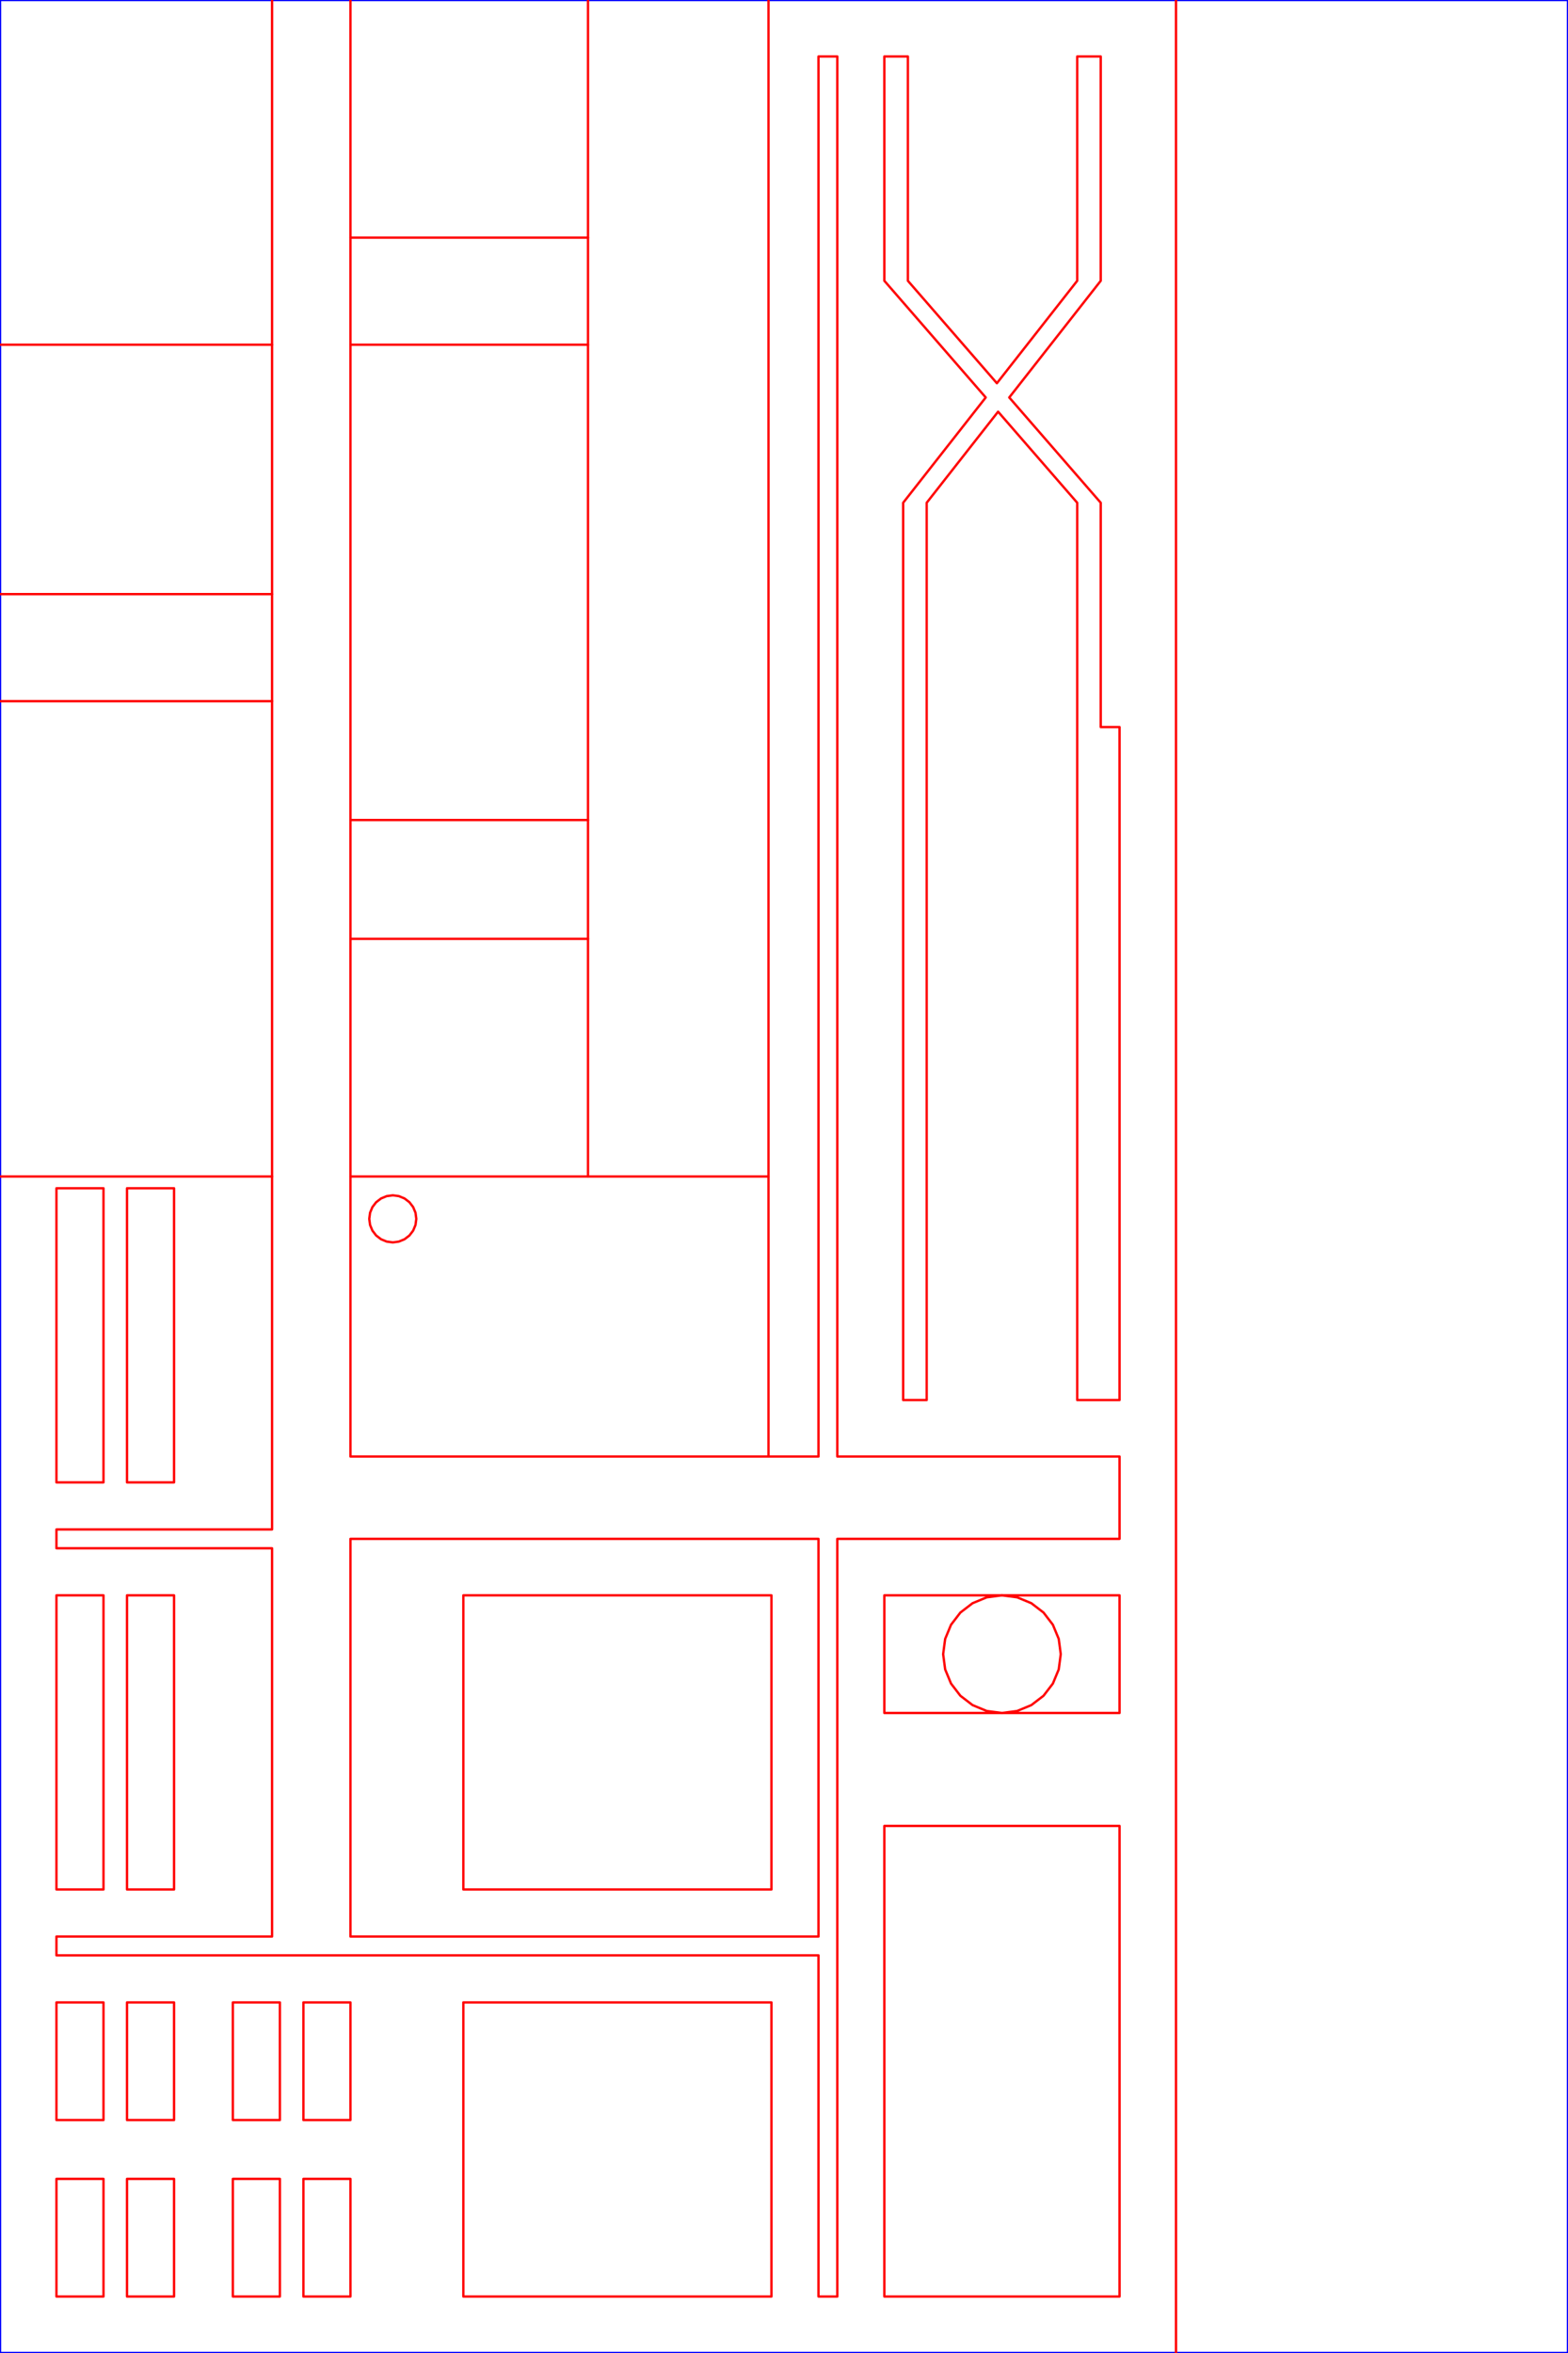 <?xml version="1.0" standalone="no"?>
<!DOCTYPE svg PUBLIC "-//W3C//DTD SVG 1.1//EN" "http://www.w3.org/Graphics/SVG/1.1/DTD/svg11.dtd">
<svg width="400mm" height="600.0mm"
 viewBox="0 0 400 600.0"
 xmlns="http://www.w3.org/2000/svg" version="1.1"
 xmlns:xlink="http://www.w3.org/1999/xlink">
<desc>Output from Flights of Ideas SVG Sketchup Plugin</desc>
  <path id="face0-cut"
 style="fill:none;stroke:#0000FF;stroke-width:1;stroke-miterlimit:4;stroke-dasharray:none;stroke-linejoin:round;stroke-linecap:round"
        d="M 410,10.0 L 310,10.0 M 310,610.0 L 410,610.0 L 410,10.0 "
  />
  <path id="face1-cut"
 style="fill:none;stroke:#0000FF;stroke-width:1;stroke-miterlimit:4;stroke-dasharray:none;stroke-linejoin:round;stroke-linecap:round"
        d="M 295.6,416.8 M 265.6,416.8 M 269.482,417.311 M 273.1,418.81 M 276.207,421.193 M 278.59,424.3 M 280.089,427.918 M 280.6,431.8 M 280.089,435.682 M 278.59,439.3 M 276.207,442.407 M 273.1,444.79 M 269.482,446.289 M 265.6,446.8 M 295.6,446.8 "
  />
  <path id="face2-cut"
 style="fill:none;stroke:#0000FF;stroke-width:1;stroke-miterlimit:4;stroke-dasharray:none;stroke-linejoin:round;stroke-linecap:round"
        d="M 160,310 M 99.4,310 M 99.4,381.4 M 206.045,381.4 M 206.045,310 M 104.404,322.353 M 104.2,320.8 M 104.404,319.247 M 105.004,317.8 M 105.957,316.557 M 107.2,315.604 M 108.647,315.004 M 110.2,314.8 M 111.753,315.004 M 113.2,315.604 M 114.443,316.557 M 115.396,317.8 M 115.996,319.247 M 116.2,320.8 M 115.996,322.353 M 115.396,323.8 M 114.443,325.043 M 113.2,325.996 M 111.753,326.596 M 110.2,326.8 M 108.647,326.596 M 107.2,325.996 M 105.957,325.043 M 105.004,323.8 "
  />
  <path id="face3-cut"
 style="fill:none;stroke:#0000FF;stroke-width:1;stroke-miterlimit:4;stroke-dasharray:none;stroke-linejoin:round;stroke-linecap:round"
        d="M 99.4,503.8 M 218.8,503.8 M 218.8,402.4 M 99.4,402.4 M 128.2,491.8 M 128.2,416.8 M 206.8,416.8 M 206.8,491.8 "
  />
  <path id="face4-cut"
 style="fill:none;stroke:#0000FF;stroke-width:1;stroke-miterlimit:4;stroke-dasharray:none;stroke-linejoin:round;stroke-linecap:round"
        d="M 206.045,310 M 206.045,10.0 L 160,10.0 M 160,70.6 M 160,97.9 M 160,219.1 M 160,249.4 M 160,310 "
  />
  <path id="face5-cut"
 style="fill:none;stroke:#0000FF;stroke-width:1;stroke-miterlimit:4;stroke-dasharray:none;stroke-linejoin:round;stroke-linecap:round"
        d="M 10,70.6 L 10,97.9 M 79.4,97.9 M 79.4,10.0 L 10,10.0 L 10,70.6 "
  />
  <path id="face6-cut"
 style="fill:none;stroke:#0000FF;stroke-width:1;stroke-miterlimit:4;stroke-dasharray:none;stroke-linejoin:round;stroke-linecap:round"
        d="M 235.6,446.8 M 265.6,446.8 M 261.718,446.289 M 258.1,444.79 M 254.993,442.407 M 252.61,439.3 M 251.111,435.682 M 250.6,431.8 M 251.111,427.918 M 252.61,424.3 M 254.993,421.193 M 258.1,418.81 M 261.718,417.311 M 265.6,416.8 M 235.6,416.8 "
  />
  <path id="face7-cut"
 style="fill:none;stroke:#0000FF;stroke-width:1;stroke-miterlimit:4;stroke-dasharray:none;stroke-linejoin:round;stroke-linecap:round"
        d="M 160,249.4 M 99.4,249.4 M 99.4,310 M 160,310 "
  />
  <path id="face8-cut"
 style="fill:none;stroke:#0000FF;stroke-width:1;stroke-miterlimit:4;stroke-dasharray:none;stroke-linejoin:round;stroke-linecap:round"
        d="M 54.4,565.6 M 42.4,565.6 M 42.4,595.6 M 54.4,595.6 "
  />
  <path id="face9-cut"
 style="fill:none;stroke:#0000FF;stroke-width:1;stroke-miterlimit:4;stroke-dasharray:none;stroke-linejoin:round;stroke-linecap:round"
        d="M 295.6,595.6 M 295.6,475.6 M 235.6,475.6 M 235.6,595.6 "
  />
  <path id="face10-cut"
 style="fill:none;stroke:#0000FF;stroke-width:1;stroke-miterlimit:4;stroke-dasharray:none;stroke-linejoin:round;stroke-linecap:round"
        d="M 295.6,195.4 M 290.8,195.4 M 290.8,138.2 M 267.462,111.351 M 290.8,81.6 M 290.8,24.4 M 284.8,24.4 M 284.8,81.6 M 264.308,107.723 M 241.6,81.6 M 241.6,24.4 M 235.6,24.4 M 235.6,81 M 235.6,81.6 M 261.462,111.351 M 240.4,138.2 M 240.4,367 M 246.4,367 M 246.4,138.2 M 264.615,114.979 M 284.8,138.2 M 284.8,367 M 295.6,367 "
  />
  <path id="face11-cut"
 style="fill:none;stroke:#0000FF;stroke-width:1;stroke-miterlimit:4;stroke-dasharray:none;stroke-linejoin:round;stroke-linecap:round"
        d="M 99.4,70.6 M 99.4,97.9 M 160,97.9 M 160,70.6 "
  />
  <path id="face12-cut"
 style="fill:none;stroke:#0000FF;stroke-width:1;stroke-miterlimit:4;stroke-dasharray:none;stroke-linejoin:round;stroke-linecap:round"
        d="M 79.4,310 M 79.4,188.8 M 10,188.8 L 10,219.1 L 10.0,249.4 L 10.0,310 "
  />
  <path id="face13-cut"
 style="fill:none;stroke:#0000FF;stroke-width:1;stroke-miterlimit:4;stroke-dasharray:none;stroke-linejoin:round;stroke-linecap:round"
        d="M 10,158.5 L 10,161.5 M 79.4,161.5 M 79.4,97.9 M 10,97.9 L 10,158.5 "
  />
  <path id="face14-cut"
 style="fill:none;stroke:#0000FF;stroke-width:1;stroke-miterlimit:4;stroke-dasharray:none;stroke-linejoin:round;stroke-linecap:round"
        d="M 99.4,10.0 M 99.4,70.6 M 160,70.6 M 160,10.0 L 99.4,10.0 "
  />
  <path id="face15-cut"
 style="fill:none;stroke:#0000FF;stroke-width:1;stroke-miterlimit:4;stroke-dasharray:none;stroke-linejoin:round;stroke-linecap:round"
        d="M 99.4,565.6 M 87.4,565.6 M 87.4,595.6 M 99.4,595.6 "
  />
  <path id="face16-cut"
 style="fill:none;stroke:#0000FF;stroke-width:1;stroke-miterlimit:4;stroke-dasharray:none;stroke-linejoin:round;stroke-linecap:round"
        d="M 206.8,491.8 M 206.8,416.8 M 128.2,416.8 M 128.2,491.8 "
  />
  <path id="face17-cut"
 style="fill:none;stroke:#0000FF;stroke-width:1;stroke-miterlimit:4;stroke-dasharray:none;stroke-linejoin:round;stroke-linecap:round"
        d="M 69.4,595.6 M 81.4,595.6 M 81.4,565.6 M 69.4,565.6 "
  />
  <path id="face18-cut"
 style="fill:none;stroke:#0000FF;stroke-width:1;stroke-miterlimit:4;stroke-dasharray:none;stroke-linejoin:round;stroke-linecap:round"
        d="M 99.4,520.6 M 87.4,520.6 M 87.4,550.6 M 99.4,550.6 "
  />
  <path id="face19-cut"
 style="fill:none;stroke:#0000FF;stroke-width:1;stroke-miterlimit:4;stroke-dasharray:none;stroke-linejoin:round;stroke-linecap:round"
        d="M 111.753,315.004 M 110.2,314.8 M 108.647,315.004 M 107.2,315.604 M 105.957,316.557 M 105.004,317.8 M 104.404,319.247 M 104.2,320.8 M 104.404,322.353 M 105.004,323.8 M 105.957,325.043 M 107.2,325.996 M 108.647,326.596 M 110.2,326.8 M 111.753,326.596 M 113.2,325.996 M 114.443,325.043 M 115.396,323.8 M 115.996,322.353 M 116.2,320.8 M 115.996,319.247 M 115.396,317.8 M 114.443,316.557 M 113.2,315.604 "
  />
  <path id="face20-cut"
 style="fill:none;stroke:#0000FF;stroke-width:1;stroke-miterlimit:4;stroke-dasharray:none;stroke-linejoin:round;stroke-linecap:round"
        d="M 160,249.4 M 160,219.1 M 99.4,219.1 M 99.4,249.4 "
  />
  <path id="face21-cut"
 style="fill:none;stroke:#0000FF;stroke-width:1;stroke-miterlimit:4;stroke-dasharray:none;stroke-linejoin:round;stroke-linecap:round"
        d="M 24.4,491.8 M 36.4,491.8 M 36.4,416.8 M 24.4,416.8 "
  />
  <path id="face22-cut"
 style="fill:none;stroke:#0000FF;stroke-width:1;stroke-miterlimit:4;stroke-dasharray:none;stroke-linejoin:round;stroke-linecap:round"
        d="M 99.4,249.4 M 99.4,219.1 M 99.4,97.9 M 99.4,70.6 M 99.4,10.0 L 79.4,10.0 M 79.4,97.9 M 79.4,161.5 M 79.4,188.8 M 79.4,310 M 79.4,400 M 24.4,400 M 24.4,404.8 M 79.4,404.8 M 79.4,503.8 M 24.4,503.8 M 24.4,508.6 M 218.8,508.6 M 218.8,595.6 M 223.6,595.6 M 223.6,402.4 M 295.6,402.4 M 295.6,381.4 M 223.6,381.4 M 223.6,24.4 M 218.8,24.4 M 218.8,381.4 M 206.045,381.4 M 99.4,381.4 M 99.4,310 M 218.8,402.4 M 218.8,503.8 M 99.4,503.8 M 99.4,402.4 "
  />
  <path id="face23-cut"
 style="fill:none;stroke:#0000FF;stroke-width:1;stroke-miterlimit:4;stroke-dasharray:none;stroke-linejoin:round;stroke-linecap:round"
        d="M 206.8,595.6 M 206.8,520.6 M 128.2,520.6 M 128.2,595.6 "
  />
  <path id="face24-cut"
 style="fill:none;stroke:#0000FF;stroke-width:1;stroke-miterlimit:4;stroke-dasharray:none;stroke-linejoin:round;stroke-linecap:round"
        d="M 79.4,188.8 M 79.4,161.5 M 10,161.5 L 10,188.8 "
  />
  <path id="face25-cut"
 style="fill:none;stroke:#0000FF;stroke-width:1;stroke-miterlimit:4;stroke-dasharray:none;stroke-linejoin:round;stroke-linecap:round"
        d="M 24.4,550.6 M 36.4,550.6 M 36.4,520.6 M 24.4,520.6 "
  />
  <path id="face26-cut"
 style="fill:none;stroke:#0000FF;stroke-width:1;stroke-miterlimit:4;stroke-dasharray:none;stroke-linejoin:round;stroke-linecap:round"
        d="M 160,97.9 M 99.4,97.9 M 99.4,219.1 M 160,219.1 "
  />
  <path id="face27-cut"
 style="fill:none;stroke:#0000FF;stroke-width:1;stroke-miterlimit:4;stroke-dasharray:none;stroke-linejoin:round;stroke-linecap:round"
        d="M 69.4,550.6 M 81.4,550.6 M 81.4,520.6 M 69.4,520.6 "
  />
  <path id="face28-cut"
 style="fill:none;stroke:#0000FF;stroke-width:1;stroke-miterlimit:4;stroke-dasharray:none;stroke-linejoin:round;stroke-linecap:round"
        d="M 54.4,416.8 M 42.4,416.8 M 42.4,491.8 M 54.4,491.8 "
  />
  <path id="face29-cut"
 style="fill:none;stroke:#0000FF;stroke-width:1;stroke-miterlimit:4;stroke-dasharray:none;stroke-linejoin:round;stroke-linecap:round"
        d="M 24.4,595.6 M 36.4,595.6 M 36.4,565.6 M 24.4,565.6 "
  />
  <path id="face30-cut"
 style="fill:none;stroke:#0000FF;stroke-width:1;stroke-miterlimit:4;stroke-dasharray:none;stroke-linejoin:round;stroke-linecap:round"
        d="M 24.4,508.6 M 24.4,503.8 M 79.4,503.8 M 79.4,404.8 M 24.4,404.8 M 24.4,400 M 79.4,400 M 79.4,310 M 10.0,310 L 10.0,610 L 310,610.0 M 310,10.0 L 206.045,10.0 M 206.045,310 M 206.045,381.4 M 218.8,381.4 M 218.8,24.4 M 223.6,24.4 M 223.6,381.4 M 295.6,381.4 M 295.6,402.4 M 223.6,402.4 M 223.6,595.6 M 218.8,595.6 M 218.8,508.6 M 42.4,595.6 M 42.4,565.6 M 54.4,565.6 M 54.4,595.6 M 42.4,550.6 M 42.4,520.6 M 54.4,520.6 M 54.4,550.6 M 295.6,367 M 284.8,367 M 284.8,138.2 M 264.615,114.979 M 246.4,138.2 M 246.4,367 M 240.4,367 M 240.4,138.2 M 261.462,111.351 M 235.6,81.6 M 235.6,81 M 235.6,24.4 M 241.6,24.4 M 241.6,81.6 M 264.308,107.723 M 284.8,81.6 M 284.8,24.4 M 290.8,24.4 M 290.8,81.6 M 267.462,111.351 M 290.8,138.2 M 290.8,195.4 M 295.6,195.4 M 235.6,446.8 M 235.6,416.8 M 265.6,416.8 M 295.6,416.8 M 295.6,446.8 M 265.6,446.8 M 87.4,595.6 M 87.4,565.6 M 99.4,565.6 M 99.4,595.6 M 81.4,520.6 M 81.4,550.6 M 69.4,550.6 M 69.4,520.6 M 265.6,416.8 M 269.482,417.311 M 273.1,418.81 M 276.207,421.193 M 278.59,424.3 M 280.089,427.918 M 280.6,431.8 M 280.089,435.682 M 278.59,439.3 M 276.207,442.407 M 273.1,444.79 M 269.482,446.289 M 265.6,446.8 M 261.718,446.289 M 258.1,444.79 M 254.993,442.407 M 252.61,439.3 M 251.111,435.682 M 250.6,431.8 M 251.111,427.918 M 252.61,424.3 M 254.993,421.193 M 258.1,418.81 M 261.718,417.311 M 295.6,595.6 M 235.6,595.6 M 235.6,475.6 M 295.6,475.6 M 206.8,520.6 M 206.8,595.6 M 128.2,595.6 M 128.2,520.6 M 36.4,313 M 36.4,388 M 24.4,388 M 24.4,324.4 M 24.4,313 M 36.4,416.8 M 36.4,491.8 M 24.4,491.8 M 24.4,416.8 M 99.4,550.6 M 87.4,550.6 M 87.4,520.6 M 99.4,520.6 M 69.4,565.6 M 81.4,565.6 M 81.4,
595.6 M 69.4,595.6 M 24.4,565.6 M 36.4,565.6 M 36.4,595.6 M 24.4,595.6 M 24.4,520.6 M 36.4,520.6 M 36.4,550.6 M 24.4,550.6 M 54.4,491.8 M 42.4,491.8 M 42.4,416.8 M 54.4,416.8 M 54.4,388 M 42.4,388 M 42.4,313 M 54.4,313 "
  />
  <path id="face31-cut"
 style="fill:none;stroke:#0000FF;stroke-width:1;stroke-miterlimit:4;stroke-dasharray:none;stroke-linejoin:round;stroke-linecap:round"
        d="M 54.4,520.6 M 42.4,520.6 M 42.4,550.6 M 54.4,550.6 "
  />
  <path id="face32-cut"
 style="fill:none;stroke:#0000FF;stroke-width:1;stroke-miterlimit:4;stroke-dasharray:none;stroke-linejoin:round;stroke-linecap:round"
        d="M 54.4,313 M 42.4,313 M 42.4,388 M 54.4,388 "
  />
  <path id="face33-cut"
 style="fill:none;stroke:#0000FF;stroke-width:1;stroke-miterlimit:4;stroke-dasharray:none;stroke-linejoin:round;stroke-linecap:round"
        d="M 24.4,388 M 36.4,388 M 36.4,313 M 24.4,313 M 24.4,324.4 "
  />
  <path id="face34-cut"
 style="fill:none;stroke:#0000FF;stroke-width:1;stroke-miterlimit:4;stroke-dasharray:none;stroke-linejoin:round;stroke-linecap:round"
        d="M 269.482,417.311 M 265.6,416.8 M 261.718,417.311 M 258.1,418.81 M 254.993,421.193 M 252.61,424.3 M 251.111,427.918 M 250.6,431.8 M 251.111,435.682 M 252.61,439.3 M 254.993,442.407 M 258.1,444.79 M 261.718,446.289 M 265.6,446.8 M 269.482,446.289 M 273.1,444.79 M 276.207,442.407 M 278.59,439.3 M 280.089,435.682 M 280.6,431.8 M 280.089,427.918 M 278.59,424.3 M 276.207,421.193 M 273.1,418.81 "
  />
  <path id="face0-interior"
 style="fill:none;stroke:#FF0000;stroke-width:1;stroke-miterlimit:4;stroke-dasharray:none;stroke-linejoin:round;stroke-linecap:round"
        d="M 410,10.0 M 310,10.0 L 310,610.0 M 410,610.0 "
  />
  <path id="face1-interior"
 style="fill:none;stroke:#FF0000;stroke-width:1;stroke-miterlimit:4;stroke-dasharray:none;stroke-linejoin:round;stroke-linecap:round"
        d="M 295.6,416.8 L 265.6,416.8 L 269.482,417.311 L 273.1,418.81 L 276.207,421.193 L 278.59,424.3 L 280.089,427.918 L 280.6,431.8 L 280.089,435.682 L 278.59,439.3 L 276.207,442.407 L 273.1,444.79 L 269.482,446.289 L 265.6,446.8 L 295.6,446.8 L 295.6,416.8 "
  />
  <path id="face2-interior"
 style="fill:none;stroke:#FF0000;stroke-width:1;stroke-miterlimit:4;stroke-dasharray:none;stroke-linejoin:round;stroke-linecap:round"
        d="M 160,310 L 99.4,310 L 99.4,381.4 L 206.045,381.4 L 206.045,310 L 160,310 M 104.404,322.353 L 104.2,320.8 L 104.404,319.247 L 105.004,317.8 L 105.957,316.557 L 107.2,315.604 L 108.647,315.004 L 110.2,314.8 L 111.753,315.004 L 113.2,315.604 L 114.443,316.557 L 115.396,317.8 L 115.996,319.247 L 116.2,320.8 L 115.996,322.353 L 115.396,323.8 L 114.443,325.043 L 113.2,325.996 L 111.753,326.596 L 110.2,326.8 L 108.647,326.596 L 107.2,325.996 L 105.957,325.043 L 105.004,323.8 L 104.404,322.353 "
  />
  <path id="face3-interior"
 style="fill:none;stroke:#FF0000;stroke-width:1;stroke-miterlimit:4;stroke-dasharray:none;stroke-linejoin:round;stroke-linecap:round"
        d="M 99.4,503.8 L 218.8,503.8 L 218.8,402.4 L 99.4,402.4 L 99.4,503.8 M 128.2,491.8 L 128.2,416.8 L 206.8,416.8 L 206.8,491.8 L 128.2,491.8 "
  />
  <path id="face4-interior"
 style="fill:none;stroke:#FF0000;stroke-width:1;stroke-miterlimit:4;stroke-dasharray:none;stroke-linejoin:round;stroke-linecap:round"
        d="M 206.045,310 L 206.045,10.0 M 160,10.0 L 160,70.6 L 160,97.9 L 160,219.1 L 160,249.4 L 160,310 "
  />
  <path id="face5-interior"
 style="fill:none;stroke:#FF0000;stroke-width:1;stroke-miterlimit:4;stroke-dasharray:none;stroke-linejoin:round;stroke-linecap:round"
        d="M 10,70.6 M 10,97.9 L 79.4,97.9 L 79.4,10.0 M 10,10.0 "
  />
  <path id="face6-interior"
 style="fill:none;stroke:#FF0000;stroke-width:1;stroke-miterlimit:4;stroke-dasharray:none;stroke-linejoin:round;stroke-linecap:round"
        d="M 235.6,446.8 L 265.6,446.8 L 261.718,446.289 L 258.1,444.79 L 254.993,442.407 L 252.61,439.3 L 251.111,435.682 L 250.6,431.8 L 251.111,427.918 L 252.61,424.3 L 254.993,421.193 L 258.1,418.81 L 261.718,417.311 L 265.6,416.8 L 235.6,416.8 L 235.6,446.8 "
  />
  <path id="face7-interior"
 style="fill:none;stroke:#FF0000;stroke-width:1;stroke-miterlimit:4;stroke-dasharray:none;stroke-linejoin:round;stroke-linecap:round"
        d="M 160,249.4 L 99.4,249.4 L 99.4,310 M 160,310 "
  />
  <path id="face8-interior"
 style="fill:none;stroke:#FF0000;stroke-width:1;stroke-miterlimit:4;stroke-dasharray:none;stroke-linejoin:round;stroke-linecap:round"
        d="M 54.4,565.6 L 42.4,565.6 L 42.4,595.6 L 54.4,595.6 L 54.4,565.6 "
  />
  <path id="face9-interior"
 style="fill:none;stroke:#FF0000;stroke-width:1;stroke-miterlimit:4;stroke-dasharray:none;stroke-linejoin:round;stroke-linecap:round"
        d="M 295.6,595.6 L 295.6,475.6 L 235.6,475.6 L 235.6,595.6 L 295.6,595.6 "
  />
  <path id="face10-interior"
 style="fill:none;stroke:#FF0000;stroke-width:1;stroke-miterlimit:4;stroke-dasharray:none;stroke-linejoin:round;stroke-linecap:round"
        d="M 295.6,195.4 L 290.8,195.4 L 290.8,138.2 L 267.462,111.351 L 290.8,81.6 L 290.8,24.4 L 284.8,24.4 L 284.8,81.6 L 264.308,107.723 L 241.6,81.6 L 241.6,24.4 L 235.6,24.4 L 235.6,81 L 235.6,81.6 L 261.462,111.351 L 240.4,138.2 L 240.4,367 L 246.4,367 L 246.4,138.2 L 264.615,114.979 L 284.8,138.2 L 284.8,367 L 295.6,367 L 295.6,195.4 "
  />
  <path id="face11-interior"
 style="fill:none;stroke:#FF0000;stroke-width:1;stroke-miterlimit:4;stroke-dasharray:none;stroke-linejoin:round;stroke-linecap:round"
        d="M 99.4,70.6 L 99.4,97.9 L 160,97.9 M 160,70.6 L 99.4,70.6 "
  />
  <path id="face12-interior"
 style="fill:none;stroke:#FF0000;stroke-width:1;stroke-miterlimit:4;stroke-dasharray:none;stroke-linejoin:round;stroke-linecap:round"
        d="M 79.4,310 L 79.4,188.8 L 10,188.8 M 10,219.1 M 10.0,249.4 M 10.0,310 L 79.4,310 "
  />
  <path id="face13-interior"
 style="fill:none;stroke:#FF0000;stroke-width:1;stroke-miterlimit:4;stroke-dasharray:none;stroke-linejoin:round;stroke-linecap:round"
        d="M 10,158.5 M 10,161.5 L 79.4,161.5 L 79.4,97.9 M 10,97.9 "
  />
  <path id="face14-interior"
 style="fill:none;stroke:#FF0000;stroke-width:1;stroke-miterlimit:4;stroke-dasharray:none;stroke-linejoin:round;stroke-linecap:round"
        d="M 99.4,10.0 L 99.4,70.6 M 160,70.6 M 160,10.0 "
  />
  <path id="face15-interior"
 style="fill:none;stroke:#FF0000;stroke-width:1;stroke-miterlimit:4;stroke-dasharray:none;stroke-linejoin:round;stroke-linecap:round"
        d="M 99.4,565.6 L 87.4,565.6 L 87.4,595.6 L 99.4,595.6 L 99.4,565.6 "
  />
  <path id="face16-interior"
 style="fill:none;stroke:#FF0000;stroke-width:1;stroke-miterlimit:4;stroke-dasharray:none;stroke-linejoin:round;stroke-linecap:round"
        d="M 206.8,491.8 M 206.8,416.8 M 128.2,416.8 M 128.2,491.8 "
  />
  <path id="face17-interior"
 style="fill:none;stroke:#FF0000;stroke-width:1;stroke-miterlimit:4;stroke-dasharray:none;stroke-linejoin:round;stroke-linecap:round"
        d="M 69.4,595.6 L 81.4,595.6 L 81.4,565.6 L 69.4,565.6 L 69.4,595.6 "
  />
  <path id="face18-interior"
 style="fill:none;stroke:#FF0000;stroke-width:1;stroke-miterlimit:4;stroke-dasharray:none;stroke-linejoin:round;stroke-linecap:round"
        d="M 99.4,520.6 L 87.4,520.6 L 87.4,550.6 L 99.4,550.6 L 99.4,520.6 "
  />
  <path id="face19-interior"
 style="fill:none;stroke:#FF0000;stroke-width:1;stroke-miterlimit:4;stroke-dasharray:none;stroke-linejoin:round;stroke-linecap:round"
        d="M 111.753,315.004 M 110.2,314.8 M 108.647,315.004 M 107.2,315.604 M 105.957,316.557 M 105.004,317.8 M 104.404,319.247 M 104.2,320.8 M 104.404,322.353 M 105.004,323.8 M 105.957,325.043 M 107.2,325.996 M 108.647,326.596 M 110.2,326.8 M 111.753,326.596 M 113.2,325.996 M 114.443,325.043 M 115.396,323.8 M 115.996,322.353 M 116.2,320.8 M 115.996,319.247 M 115.396,317.8 M 114.443,316.557 M 113.2,315.604 "
  />
  <path id="face20-interior"
 style="fill:none;stroke:#FF0000;stroke-width:1;stroke-miterlimit:4;stroke-dasharray:none;stroke-linejoin:round;stroke-linecap:round"
        d="M 160,249.4 M 160,219.1 L 99.4,219.1 L 99.4,249.4 "
  />
  <path id="face21-interior"
 style="fill:none;stroke:#FF0000;stroke-width:1;stroke-miterlimit:4;stroke-dasharray:none;stroke-linejoin:round;stroke-linecap:round"
        d="M 24.4,491.8 L 36.4,491.8 L 36.4,416.8 L 24.4,416.8 L 24.4,491.8 "
  />
  <path id="face22-interior"
 style="fill:none;stroke:#FF0000;stroke-width:1;stroke-miterlimit:4;stroke-dasharray:none;stroke-linejoin:round;stroke-linecap:round"
        d="M 99.4,249.4 M 99.4,219.1 L 99.4,97.9 M 99.4,70.6 M 99.4,10.0 M 79.4,10.0 M 79.4,97.9 M 79.4,161.5 L 79.4,188.8 M 79.4,310 L 79.4,400 L 24.4,400 L 24.4,404.8 L 79.4,404.8 L 79.4,503.8 L 24.4,503.8 L 24.4,508.6 L 218.8,508.6 L 218.8,595.6 L 223.6,595.6 L 223.6,402.4 L 295.6,402.4 L 295.6,381.4 L 223.6,381.4 L 223.6,24.4 L 218.8,24.4 L 218.8,381.4 L 206.045,381.4 M 99.4,381.4 M 99.4,310 M 218.8,402.4 M 218.8,503.8 M 99.4,503.8 M 99.4,402.4 "
  />
  <path id="face23-interior"
 style="fill:none;stroke:#FF0000;stroke-width:1;stroke-miterlimit:4;stroke-dasharray:none;stroke-linejoin:round;stroke-linecap:round"
        d="M 206.8,595.6 L 206.8,520.6 L 128.2,520.6 L 128.2,595.6 L 206.8,595.6 "
  />
  <path id="face24-interior"
 style="fill:none;stroke:#FF0000;stroke-width:1;stroke-miterlimit:4;stroke-dasharray:none;stroke-linejoin:round;stroke-linecap:round"
        d="M 79.4,188.8 M 79.4,161.5 M 10,161.5 M 10,188.8 "
  />
  <path id="face25-interior"
 style="fill:none;stroke:#FF0000;stroke-width:1;stroke-miterlimit:4;stroke-dasharray:none;stroke-linejoin:round;stroke-linecap:round"
        d="M 24.4,550.6 L 36.4,550.6 L 36.4,520.6 L 24.4,520.6 L 24.4,550.6 "
  />
  <path id="face26-interior"
 style="fill:none;stroke:#FF0000;stroke-width:1;stroke-miterlimit:4;stroke-dasharray:none;stroke-linejoin:round;stroke-linecap:round"
        d="M 160,97.9 M 99.4,97.9 M 99.4,219.1 M 160,219.1 "
  />
  <path id="face27-interior"
 style="fill:none;stroke:#FF0000;stroke-width:1;stroke-miterlimit:4;stroke-dasharray:none;stroke-linejoin:round;stroke-linecap:round"
        d="M 69.4,550.6 L 81.4,550.6 L 81.4,520.6 L 69.4,520.6 L 69.4,550.6 "
  />
  <path id="face28-interior"
 style="fill:none;stroke:#FF0000;stroke-width:1;stroke-miterlimit:4;stroke-dasharray:none;stroke-linejoin:round;stroke-linecap:round"
        d="M 54.4,416.8 L 42.4,416.8 L 42.4,491.8 L 54.4,491.8 L 54.4,416.8 "
  />
  <path id="face29-interior"
 style="fill:none;stroke:#FF0000;stroke-width:1;stroke-miterlimit:4;stroke-dasharray:none;stroke-linejoin:round;stroke-linecap:round"
        d="M 24.4,595.6 L 36.4,595.6 L 36.4,565.6 L 24.4,565.6 L 24.4,595.6 "
  />
  <path id="face30-interior"
 style="fill:none;stroke:#FF0000;stroke-width:1;stroke-miterlimit:4;stroke-dasharray:none;stroke-linejoin:round;stroke-linecap:round"
        d="M 24.4,508.6 M 24.4,503.8 M 79.4,503.8 M 79.4,404.8 M 24.4,404.8 M 24.4,400 M 79.4,400 M 79.4,310 M 10.0,310 M 10.0,610 M 310,610.0 M 310,10.0 M 206.045,10.0 M 206.045,310 M 206.045,381.4 M 218.8,381.4 M 218.8,24.4 M 223.6,24.4 M 223.6,381.4 M 295.6,381.4 M 295.6,402.4 M 223.6,402.4 M 223.6,595.6 M 218.8,595.6 M 218.8,508.6 M 42.4,595.6 M 42.4,565.6 M 54.4,565.6 M 54.4,595.6 M 42.4,550.6 L 42.4,520.6 L 54.4,520.6 L 54.4,550.6 L 42.4,550.6 M 295.6,367 M 284.8,367 M 284.8,138.2 M 264.615,114.979 M 246.4,138.2 M 246.4,367 M 240.4,367 M 240.4,138.2 M 261.462,111.351 M 235.6,81.6 M 235.6,81 M 235.6,24.4 M 241.6,24.4 M 241.6,81.6 M 264.308,107.723 M 284.8,81.6 M 284.8,24.4 M 290.8,24.4 M 290.8,81.6 M 267.462,111.351 M 290.8,138.2 M 290.8,195.4 M 295.6,195.4 M 235.6,446.8 M 235.6,416.8 M 265.6,416.8 M 295.6,416.8 M 295.6,446.8 M 265.6,446.8 M 87.4,595.6 M 87.4,565.6 M 99.4,565.6 M 99.4,595.6 M 81.4,520.6 M 81.4,550.6 M 69.4,550.6 M 69.4,520.6 M 265.6,416.8 M 269.482,417.311 M 273.1,418.81 M 276.207,421.193 M 278.59,424.3 M 280.089,427.918 M 280.6,431.8 M 280.089,435.682 M 278.59,439.3 M 276.207,442.407 M 273.1,444.79 M 269.482,446.289 M 265.6,446.8 M 261.718,446.289 M 258.1,444.79 M 254.993,442.407 M 252.61,439.3 M 251.111,435.682 M 250.6,431.8 M 251.111,427.918 M 252.61,424.3 M 254.993,421.193 M 258.1,418.81 M 261.718,417.311 M 295.6,595.6 M 235.6,595.6 M 235.6,475.6 M 295.6,475.6 M 206.8,520.6 M 206.8,595.6 M 128.2,595.6 M 128.2,520.6 M 36.4,313 L 36.4,388 L 24.4,388 L 24.4,324.4 L 24.4,313 L 36.4,313 M 36.4,416.8 M 36.4,491.8 M 24.4,491.8 M 24.4,416.8 M 99.4,550.6 M 87.4,550.6 M 87.4,520.6 M 99.4,520.6
        M 69.4,565.6 M 81.4,565.6 M 81.4,595.6 M 69.4,595.6 M 24.4,565.6 M 36.4,565.6 M 36.4,595.6 M 24.4,595.6 M 24.4,520.6 M 36.4,520.6 M 36.4,550.6 M 24.4,550.6 M 54.4,491.8 M 42.4,491.8 M 42.4,416.8 M 54.4,416.8 M 54.4,388 L 42.4,388 L 42.4,313 L 54.4,313 L 54.4,388 "
  />
  <path id="face31-interior"
 style="fill:none;stroke:#FF0000;stroke-width:1;stroke-miterlimit:4;stroke-dasharray:none;stroke-linejoin:round;stroke-linecap:round"
        d="M 54.4,520.6 M 42.4,520.6 M 42.4,550.6 M 54.4,550.6 "
  />
  <path id="face32-interior"
 style="fill:none;stroke:#FF0000;stroke-width:1;stroke-miterlimit:4;stroke-dasharray:none;stroke-linejoin:round;stroke-linecap:round"
        d="M 54.4,313 M 42.4,313 M 42.4,388 M 54.4,388 "
  />
  <path id="face33-interior"
 style="fill:none;stroke:#FF0000;stroke-width:1;stroke-miterlimit:4;stroke-dasharray:none;stroke-linejoin:round;stroke-linecap:round"
        d="M 24.4,388 M 36.4,388 M 36.4,313 M 24.4,313 M 24.4,324.4 "
  />
  <path id="face34-interior"
 style="fill:none;stroke:#FF0000;stroke-width:1;stroke-miterlimit:4;stroke-dasharray:none;stroke-linejoin:round;stroke-linecap:round"
        d="M 269.482,417.311 M 265.6,416.8 M 261.718,417.311 M 258.1,418.81 M 254.993,421.193 M 252.61,424.3 M 251.111,427.918 M 250.6,431.8 M 251.111,435.682 M 252.61,439.3 M 254.993,442.407 M 258.1,444.79 M 261.718,446.289 M 265.6,446.8 M 269.482,446.289 M 273.1,444.79 M 276.207,442.407 M 278.59,439.3 M 280.089,435.682 M 280.6,431.8 M 280.089,427.918 M 278.59,424.3 M 276.207,421.193 M 273.1,418.81 "
  />
  <path id="face0-interior"
 style="fill:none;stroke:#00FF00;stroke-width:1;stroke-miterlimit:4;stroke-dasharray:none;stroke-linejoin:round;stroke-linecap:round"
        d="M 410,10.0 M 310,10.0 M 310,610.0 M 410,610.0 "
  />
  <path id="face1-interior"
 style="fill:none;stroke:#00FF00;stroke-width:1;stroke-miterlimit:4;stroke-dasharray:none;stroke-linejoin:round;stroke-linecap:round"
        d="M 295.6,416.8 M 265.6,416.8 M 269.482,417.311 M 273.1,418.81 M 276.207,421.193 M 278.59,424.3 M 280.089,427.918 M 280.6,431.8 M 280.089,435.682 M 278.59,439.3 M 276.207,442.407 M 273.1,444.79 M 269.482,446.289 M 265.6,446.8 M 295.6,446.8 "
  />
  <path id="face2-interior"
 style="fill:none;stroke:#00FF00;stroke-width:1;stroke-miterlimit:4;stroke-dasharray:none;stroke-linejoin:round;stroke-linecap:round"
        d="M 160,310 M 99.4,310 M 99.4,381.4 M 206.045,381.4 M 206.045,310 M 104.404,322.353 M 104.2,320.8 M 104.404,319.247 M 105.004,317.8 M 105.957,316.557 M 107.2,315.604 M 108.647,315.004 M 110.2,314.8 M 111.753,315.004 M 113.2,315.604 M 114.443,316.557 M 115.396,317.8 M 115.996,319.247 M 116.2,320.8 M 115.996,322.353 M 115.396,323.8 M 114.443,325.043 M 113.2,325.996 M 111.753,326.596 M 110.2,326.8 M 108.647,326.596 M 107.2,325.996 M 105.957,325.043 M 105.004,323.8 "
  />
  <path id="face3-interior"
 style="fill:none;stroke:#00FF00;stroke-width:1;stroke-miterlimit:4;stroke-dasharray:none;stroke-linejoin:round;stroke-linecap:round"
        d="M 99.4,503.8 M 218.8,503.8 M 218.8,402.4 M 99.4,402.4 M 128.2,491.8 M 128.2,416.8 M 206.8,416.8 M 206.8,491.8 "
  />
  <path id="face4-interior"
 style="fill:none;stroke:#00FF00;stroke-width:1;stroke-miterlimit:4;stroke-dasharray:none;stroke-linejoin:round;stroke-linecap:round"
        d="M 206.045,310 M 206.045,10.0 M 160,10.0 M 160,70.6 M 160,97.9 M 160,219.1 M 160,249.4 M 160,310 "
  />
  <path id="face5-interior"
 style="fill:none;stroke:#00FF00;stroke-width:1;stroke-miterlimit:4;stroke-dasharray:none;stroke-linejoin:round;stroke-linecap:round"
        d="M 10,70.6 M 10,97.9 M 79.4,97.9 M 79.4,10.0 M 10,10.0 "
  />
  <path id="face6-interior"
 style="fill:none;stroke:#00FF00;stroke-width:1;stroke-miterlimit:4;stroke-dasharray:none;stroke-linejoin:round;stroke-linecap:round"
        d="M 235.6,446.8 M 265.6,446.8 M 261.718,446.289 M 258.1,444.79 M 254.993,442.407 M 252.61,439.3 M 251.111,435.682 M 250.6,431.8 M 251.111,427.918 M 252.61,424.3 M 254.993,421.193 M 258.1,418.81 M 261.718,417.311 M 265.6,416.8 M 235.6,416.8 "
  />
  <path id="face7-interior"
 style="fill:none;stroke:#00FF00;stroke-width:1;stroke-miterlimit:4;stroke-dasharray:none;stroke-linejoin:round;stroke-linecap:round"
        d="M 160,249.4 M 99.4,249.4 M 99.4,310 M 160,310 "
  />
  <path id="face8-interior"
 style="fill:none;stroke:#00FF00;stroke-width:1;stroke-miterlimit:4;stroke-dasharray:none;stroke-linejoin:round;stroke-linecap:round"
        d="M 54.4,565.6 M 42.4,565.6 M 42.4,595.6 M 54.4,595.6 "
  />
  <path id="face9-interior"
 style="fill:none;stroke:#00FF00;stroke-width:1;stroke-miterlimit:4;stroke-dasharray:none;stroke-linejoin:round;stroke-linecap:round"
        d="M 295.6,595.6 M 295.6,475.6 M 235.6,475.6 M 235.6,595.6 "
  />
  <path id="face10-interior"
 style="fill:none;stroke:#00FF00;stroke-width:1;stroke-miterlimit:4;stroke-dasharray:none;stroke-linejoin:round;stroke-linecap:round"
        d="M 295.6,195.4 M 290.8,195.4 M 290.8,138.2 M 267.462,111.351 M 290.8,81.6 M 290.8,24.4 M 284.8,24.4 M 284.8,81.6 M 264.308,107.723 M 241.6,81.6 M 241.6,24.4 M 235.6,24.4 M 235.6,81 M 235.6,81.6 M 261.462,111.351 M 240.4,138.2 M 240.4,367 M 246.4,367 M 246.4,138.2 M 264.615,114.979 M 284.8,138.2 M 284.8,367 M 295.6,367 "
  />
  <path id="face11-interior"
 style="fill:none;stroke:#00FF00;stroke-width:1;stroke-miterlimit:4;stroke-dasharray:none;stroke-linejoin:round;stroke-linecap:round"
        d="M 99.4,70.6 M 99.4,97.9 M 160,97.9 M 160,70.6 "
  />
  <path id="face12-interior"
 style="fill:none;stroke:#00FF00;stroke-width:1;stroke-miterlimit:4;stroke-dasharray:none;stroke-linejoin:round;stroke-linecap:round"
        d="M 79.4,310 M 79.4,188.8 M 10,188.8 M 10,219.1 M 10.0,249.4 M 10.0,310 "
  />
  <path id="face13-interior"
 style="fill:none;stroke:#00FF00;stroke-width:1;stroke-miterlimit:4;stroke-dasharray:none;stroke-linejoin:round;stroke-linecap:round"
        d="M 10,158.5 M 10,161.5 M 79.4,161.5 M 79.4,97.9 M 10,97.9 "
  />
  <path id="face14-interior"
 style="fill:none;stroke:#00FF00;stroke-width:1;stroke-miterlimit:4;stroke-dasharray:none;stroke-linejoin:round;stroke-linecap:round"
        d="M 99.4,10.0 M 99.4,70.6 M 160,70.6 M 160,10.0 "
  />
  <path id="face15-interior"
 style="fill:none;stroke:#00FF00;stroke-width:1;stroke-miterlimit:4;stroke-dasharray:none;stroke-linejoin:round;stroke-linecap:round"
        d="M 99.4,565.6 M 87.4,565.6 M 87.4,595.6 M 99.4,595.6 "
  />
  <path id="face16-interior"
 style="fill:none;stroke:#00FF00;stroke-width:1;stroke-miterlimit:4;stroke-dasharray:none;stroke-linejoin:round;stroke-linecap:round"
        d="M 206.8,491.8 M 206.8,416.8 M 128.2,416.8 M 128.2,491.8 "
  />
  <path id="face17-interior"
 style="fill:none;stroke:#00FF00;stroke-width:1;stroke-miterlimit:4;stroke-dasharray:none;stroke-linejoin:round;stroke-linecap:round"
        d="M 69.4,595.6 M 81.4,595.6 M 81.4,565.6 M 69.4,565.6 "
  />
  <path id="face18-interior"
 style="fill:none;stroke:#00FF00;stroke-width:1;stroke-miterlimit:4;stroke-dasharray:none;stroke-linejoin:round;stroke-linecap:round"
        d="M 99.4,520.6 M 87.4,520.6 M 87.4,550.6 M 99.4,550.6 "
  />
  <path id="face19-interior"
 style="fill:none;stroke:#00FF00;stroke-width:1;stroke-miterlimit:4;stroke-dasharray:none;stroke-linejoin:round;stroke-linecap:round"
        d="M 111.753,315.004 M 110.2,314.8 M 108.647,315.004 M 107.2,315.604 M 105.957,316.557 M 105.004,317.8 M 104.404,319.247 M 104.2,320.8 M 104.404,322.353 M 105.004,323.8 M 105.957,325.043 M 107.2,325.996 M 108.647,326.596 M 110.2,326.8 M 111.753,326.596 M 113.2,325.996 M 114.443,325.043 M 115.396,323.8 M 115.996,322.353 M 116.2,320.8 M 115.996,319.247 M 115.396,317.8 M 114.443,316.557 M 113.2,315.604 "
  />
  <path id="face20-interior"
 style="fill:none;stroke:#00FF00;stroke-width:1;stroke-miterlimit:4;stroke-dasharray:none;stroke-linejoin:round;stroke-linecap:round"
        d="M 160,249.4 M 160,219.1 M 99.4,219.1 M 99.4,249.4 "
  />
  <path id="face21-interior"
 style="fill:none;stroke:#00FF00;stroke-width:1;stroke-miterlimit:4;stroke-dasharray:none;stroke-linejoin:round;stroke-linecap:round"
        d="M 24.4,491.8 M 36.4,491.8 M 36.4,416.8 M 24.4,416.8 "
  />
  <path id="face22-interior"
 style="fill:none;stroke:#00FF00;stroke-width:1;stroke-miterlimit:4;stroke-dasharray:none;stroke-linejoin:round;stroke-linecap:round"
        d="M 99.4,249.4 M 99.4,219.1 M 99.4,97.9 M 99.4,70.6 M 99.4,10.0 M 79.4,10.0 M 79.4,97.9 M 79.4,161.5 M 79.4,188.8 M 79.4,310 M 79.4,400 M 24.4,400 M 24.4,404.8 M 79.4,404.8 M 79.4,503.8 M 24.4,503.8 M 24.4,508.6 M 218.8,508.6 M 218.8,595.6 M 223.6,595.6 M 223.6,402.4 M 295.6,402.4 M 295.6,381.4 M 223.6,381.4 M 223.6,24.4 M 218.8,24.4 M 218.8,381.4 M 206.045,381.4 M 99.4,381.4 M 99.4,310 M 218.8,402.4 M 218.8,503.8 M 99.4,503.8 M 99.4,402.4 "
  />
  <path id="face23-interior"
 style="fill:none;stroke:#00FF00;stroke-width:1;stroke-miterlimit:4;stroke-dasharray:none;stroke-linejoin:round;stroke-linecap:round"
        d="M 206.8,595.6 M 206.8,520.6 M 128.2,520.6 M 128.2,595.6 "
  />
  <path id="face24-interior"
 style="fill:none;stroke:#00FF00;stroke-width:1;stroke-miterlimit:4;stroke-dasharray:none;stroke-linejoin:round;stroke-linecap:round"
        d="M 79.4,188.8 M 79.4,161.5 M 10,161.5 M 10,188.8 "
  />
  <path id="face25-interior"
 style="fill:none;stroke:#00FF00;stroke-width:1;stroke-miterlimit:4;stroke-dasharray:none;stroke-linejoin:round;stroke-linecap:round"
        d="M 24.4,550.6 M 36.4,550.6 M 36.4,520.6 M 24.4,520.6 "
  />
  <path id="face26-interior"
 style="fill:none;stroke:#00FF00;stroke-width:1;stroke-miterlimit:4;stroke-dasharray:none;stroke-linejoin:round;stroke-linecap:round"
        d="M 160,97.9 M 99.4,97.9 M 99.4,219.1 M 160,219.1 "
  />
  <path id="face27-interior"
 style="fill:none;stroke:#00FF00;stroke-width:1;stroke-miterlimit:4;stroke-dasharray:none;stroke-linejoin:round;stroke-linecap:round"
        d="M 69.4,550.6 M 81.4,550.6 M 81.4,520.6 M 69.4,520.6 "
  />
  <path id="face28-interior"
 style="fill:none;stroke:#00FF00;stroke-width:1;stroke-miterlimit:4;stroke-dasharray:none;stroke-linejoin:round;stroke-linecap:round"
        d="M 54.4,416.8 M 42.4,416.8 M 42.4,491.8 M 54.4,491.8 "
  />
  <path id="face29-interior"
 style="fill:none;stroke:#00FF00;stroke-width:1;stroke-miterlimit:4;stroke-dasharray:none;stroke-linejoin:round;stroke-linecap:round"
        d="M 24.4,595.6 M 36.4,595.6 M 36.4,565.6 M 24.4,565.6 "
  />
  <path id="face30-interior"
 style="fill:none;stroke:#00FF00;stroke-width:1;stroke-miterlimit:4;stroke-dasharray:none;stroke-linejoin:round;stroke-linecap:round"
        d="M 24.4,508.6 M 24.4,503.8 M 79.4,503.8 M 79.4,404.8 M 24.4,404.8 M 24.4,400 M 79.4,400 M 79.4,310 M 10.0,310 M 10.0,610 M 310,610.0 M 310,10.0 M 206.045,10.0 M 206.045,310 M 206.045,381.4 M 218.8,381.4 M 218.8,24.4 M 223.6,24.4 M 223.6,381.4 M 295.6,381.4 M 295.6,402.4 M 223.6,402.4 M 223.6,595.6 M 218.8,595.6 M 218.8,508.6 M 42.4,595.6 M 42.4,565.6 M 54.4,565.6 M 54.4,595.6 M 42.4,550.6 M 42.4,520.6 M 54.4,520.6 M 54.4,550.6 M 295.6,367 M 284.8,367 M 284.8,138.2 M 264.615,114.979 M 246.4,138.2 M 246.4,367 M 240.4,367 M 240.4,138.2 M 261.462,111.351 M 235.6,81.6 M 235.6,81 M 235.6,24.4 M 241.6,24.4 M 241.6,81.6 M 264.308,107.723 M 284.8,81.6 M 284.8,24.4 M 290.8,24.4 M 290.8,81.6 M 267.462,111.351 M 290.8,138.2 M 290.8,195.4 M 295.6,195.4 M 235.6,446.8 M 235.6,416.8 M 265.6,416.8 M 295.6,416.8 M 295.6,446.8 M 265.6,446.8 M 87.4,595.6 M 87.4,565.6 M 99.4,565.6 M 99.4,595.6 M 81.4,520.6 M 81.4,550.6 M 69.4,550.6 M 69.4,520.6 M 265.6,416.8 M 269.482,417.311 M 273.1,418.81 M 276.207,421.193 M 278.59,424.3 M 280.089,427.918 M 280.6,431.8 M 280.089,435.682 M 278.59,439.3 M 276.207,442.407 M 273.1,444.79 M 269.482,446.289 M 265.6,446.8 M 261.718,446.289 M 258.1,444.79 M 254.993,442.407 M 252.61,439.3 M 251.111,435.682 M 250.6,431.8 M 251.111,427.918 M 252.61,424.3 M 254.993,421.193 M 258.1,418.81 M 261.718,417.311 M 295.6,595.6 M 235.6,595.6 M 235.6,475.6 M 295.6,475.6 M 206.8,520.6 M 206.8,595.6 M 128.2,595.6 M 128.2,520.6 M 36.4,313 M 36.4,388 M 24.4,388 M 24.4,324.4 M 24.4,313 M 36.4,416.8 M 36.4,491.8 M 24.4,491.8 M 24.4,416.8 M 99.4,550.6 M 87.4,550.6 M 87.4,520.6 M 99.4,520.6 M 69.4,565.6 M 81.4,565.6 M 81.4,
595.6 M 69.4,595.6 M 24.4,565.6 M 36.4,565.6 M 36.4,595.6 M 24.4,595.6 M 24.4,520.6 M 36.4,520.6 M 36.4,550.6 M 24.4,550.6 M 54.4,491.8 M 42.4,491.8 M 42.4,416.8 M 54.4,416.8 M 54.4,388 M 42.4,388 M 42.4,313 M 54.4,313 "
  />
  <path id="face31-interior"
 style="fill:none;stroke:#00FF00;stroke-width:1;stroke-miterlimit:4;stroke-dasharray:none;stroke-linejoin:round;stroke-linecap:round"
        d="M 54.4,520.6 M 42.4,520.6 M 42.4,550.6 M 54.4,550.6 "
  />
  <path id="face32-interior"
 style="fill:none;stroke:#00FF00;stroke-width:1;stroke-miterlimit:4;stroke-dasharray:none;stroke-linejoin:round;stroke-linecap:round"
        d="M 54.4,313 M 42.4,313 M 42.4,388 M 54.4,388 "
  />
  <path id="face33-interior"
 style="fill:none;stroke:#00FF00;stroke-width:1;stroke-miterlimit:4;stroke-dasharray:none;stroke-linejoin:round;stroke-linecap:round"
        d="M 24.4,388 M 36.4,388 M 36.4,313 M 24.4,313 M 24.4,324.4 "
  />
  <path id="face34-interior"
 style="fill:none;stroke:#00FF00;stroke-width:1;stroke-miterlimit:4;stroke-dasharray:none;stroke-linejoin:round;stroke-linecap:round"
        d="M 269.482,417.311 M 265.6,416.8 M 261.718,417.311 M 258.1,418.81 M 254.993,421.193 M 252.61,424.3 M 251.111,427.918 M 250.6,431.8 M 251.111,435.682 M 252.61,439.3 M 254.993,442.407 M 258.1,444.79 M 261.718,446.289 M 265.6,446.8 M 269.482,446.289 M 273.1,444.79 M 276.207,442.407 M 278.59,439.3 M 280.089,435.682 M 280.6,431.8 M 280.089,427.918 M 278.59,424.3 M 276.207,421.193 M 273.1,418.81 "
  />
<!--
* M 99.4 249.4 M 99.4 219.1 L 99.4 97.9 M 99.4 70.6 M 99.4 10 M 79.4 10 M 79.4 97.9 M 79.4 161.5 L 79.4 188.8 M 79.4 310 L 79.4 400 L 24.4 400 L 24.4 404.8 L 79.4 404.8 L 79.4 503.8 L 24.4 503.8 L 24.4 508.6 L 218.8 508.6 L 218.8 595.6 L 223.6 595.6 L 223.6 402.4 L 295.6 402.4 L 295.6 381.4 L 223.6 381.4 L 223.6 24.4 L 218.8 24.4 L 218.8 381.4 L 206.045 381.4 M 99.4 381.4 M 99.4 310 M 218.8 402.4 M 218.8 503.8 M 99.4 503.8 M 99.4 402.4
  M 99.4 249.4 M 99.4 219.1 M 99.4 97.9 M 99.4 70.6 M 99.4 10 M 79.4 10 M 79.4 97.9 M 79.4 161.5 M 79.4 188.8 M 79.4 310 M 79.4 400 M 24.4 400 M 24.4 404.8 M 79.4 404.8 M 79.4 503.8 M 24.4 503.8 M 24.4 508.6 M 218.8 508.6 M 218.8 595.6 M 223.6 595.6 M 223.6 402.4 M 295.6 402.4 M 295.6 381.4 M 223.6 381.4 M 223.6 24.4 M 218.8 24.4 M 218.8 381.4 M 206.045 381.4 M 99.4 381.4 M 99.4 310 M 218.8 402.4 M 218.8 503.8 M 99.4 503.8 M 99.4 402.4
  M 99.4 249.4 M 99.4 219.1 M 99.4 97.9 M 99.4 70.6 M 99.4 10 L 79.4 10 M 79.4 97.9 M 79.4 161.5 M 79.4 188.8 M 79.4 310 M 79.4 400 M 24.4 400 M 24.4 404.8 M 79.4 404.8 M 79.4 503.8 M 24.4 503.8 M 24.4 508.6 M 218.8 508.6 M 218.8 595.6 M 223.6 595.6 M 223.6 402.4 M 295.6 402.4 M 295.6 381.4 M 223.6 381.4 M 223.6 24.4 M 218.8 24.4 M 218.8 381.4 M 206.045 381.4 M 99.4 381.4 M 99.4 310 M 218.8 402.4 M 218.8 503.8 M 99.4 503.8 M 99.4 402.4
-->
<style>path[style]{stroke-width:.6 !important;}
  path{transform:translate(-10px,-10px);}</style>

<path stroke-linecap="round" stroke="black" stroke-width="5" d="

"></path>

<!--
M 99.4 249.4
M 99.4 219.1
L 99.4 97.9
M 99.4 70.6
M 99.4 10
M 79.4 10
M 79.4 97.9
M 79.4 161.5
L 79.4 188.8
M 79.4 310
L 79.4 400
L 24.4 400
L 24.4 404.8
L 79.4 404.8
L 79.4 503.8
L 24.4 503.8
L 24.4 508.6
L 218.8 508.6
L 218.8 595.6
L 223.6 595.6
L 223.6 402.4
L 295.6 402.4
L 295.6 381.4
L 223.6 381.4
L 223.6 24.4
L 218.8 24.4
L 218.8 381.4
L 206.045 381.4
M 99.4 381.4
M 99.4 310
M 218.8 402.4
M 218.8 503.8
M 99.4 503.8
M 99.4 402.4
-->
</svg>

